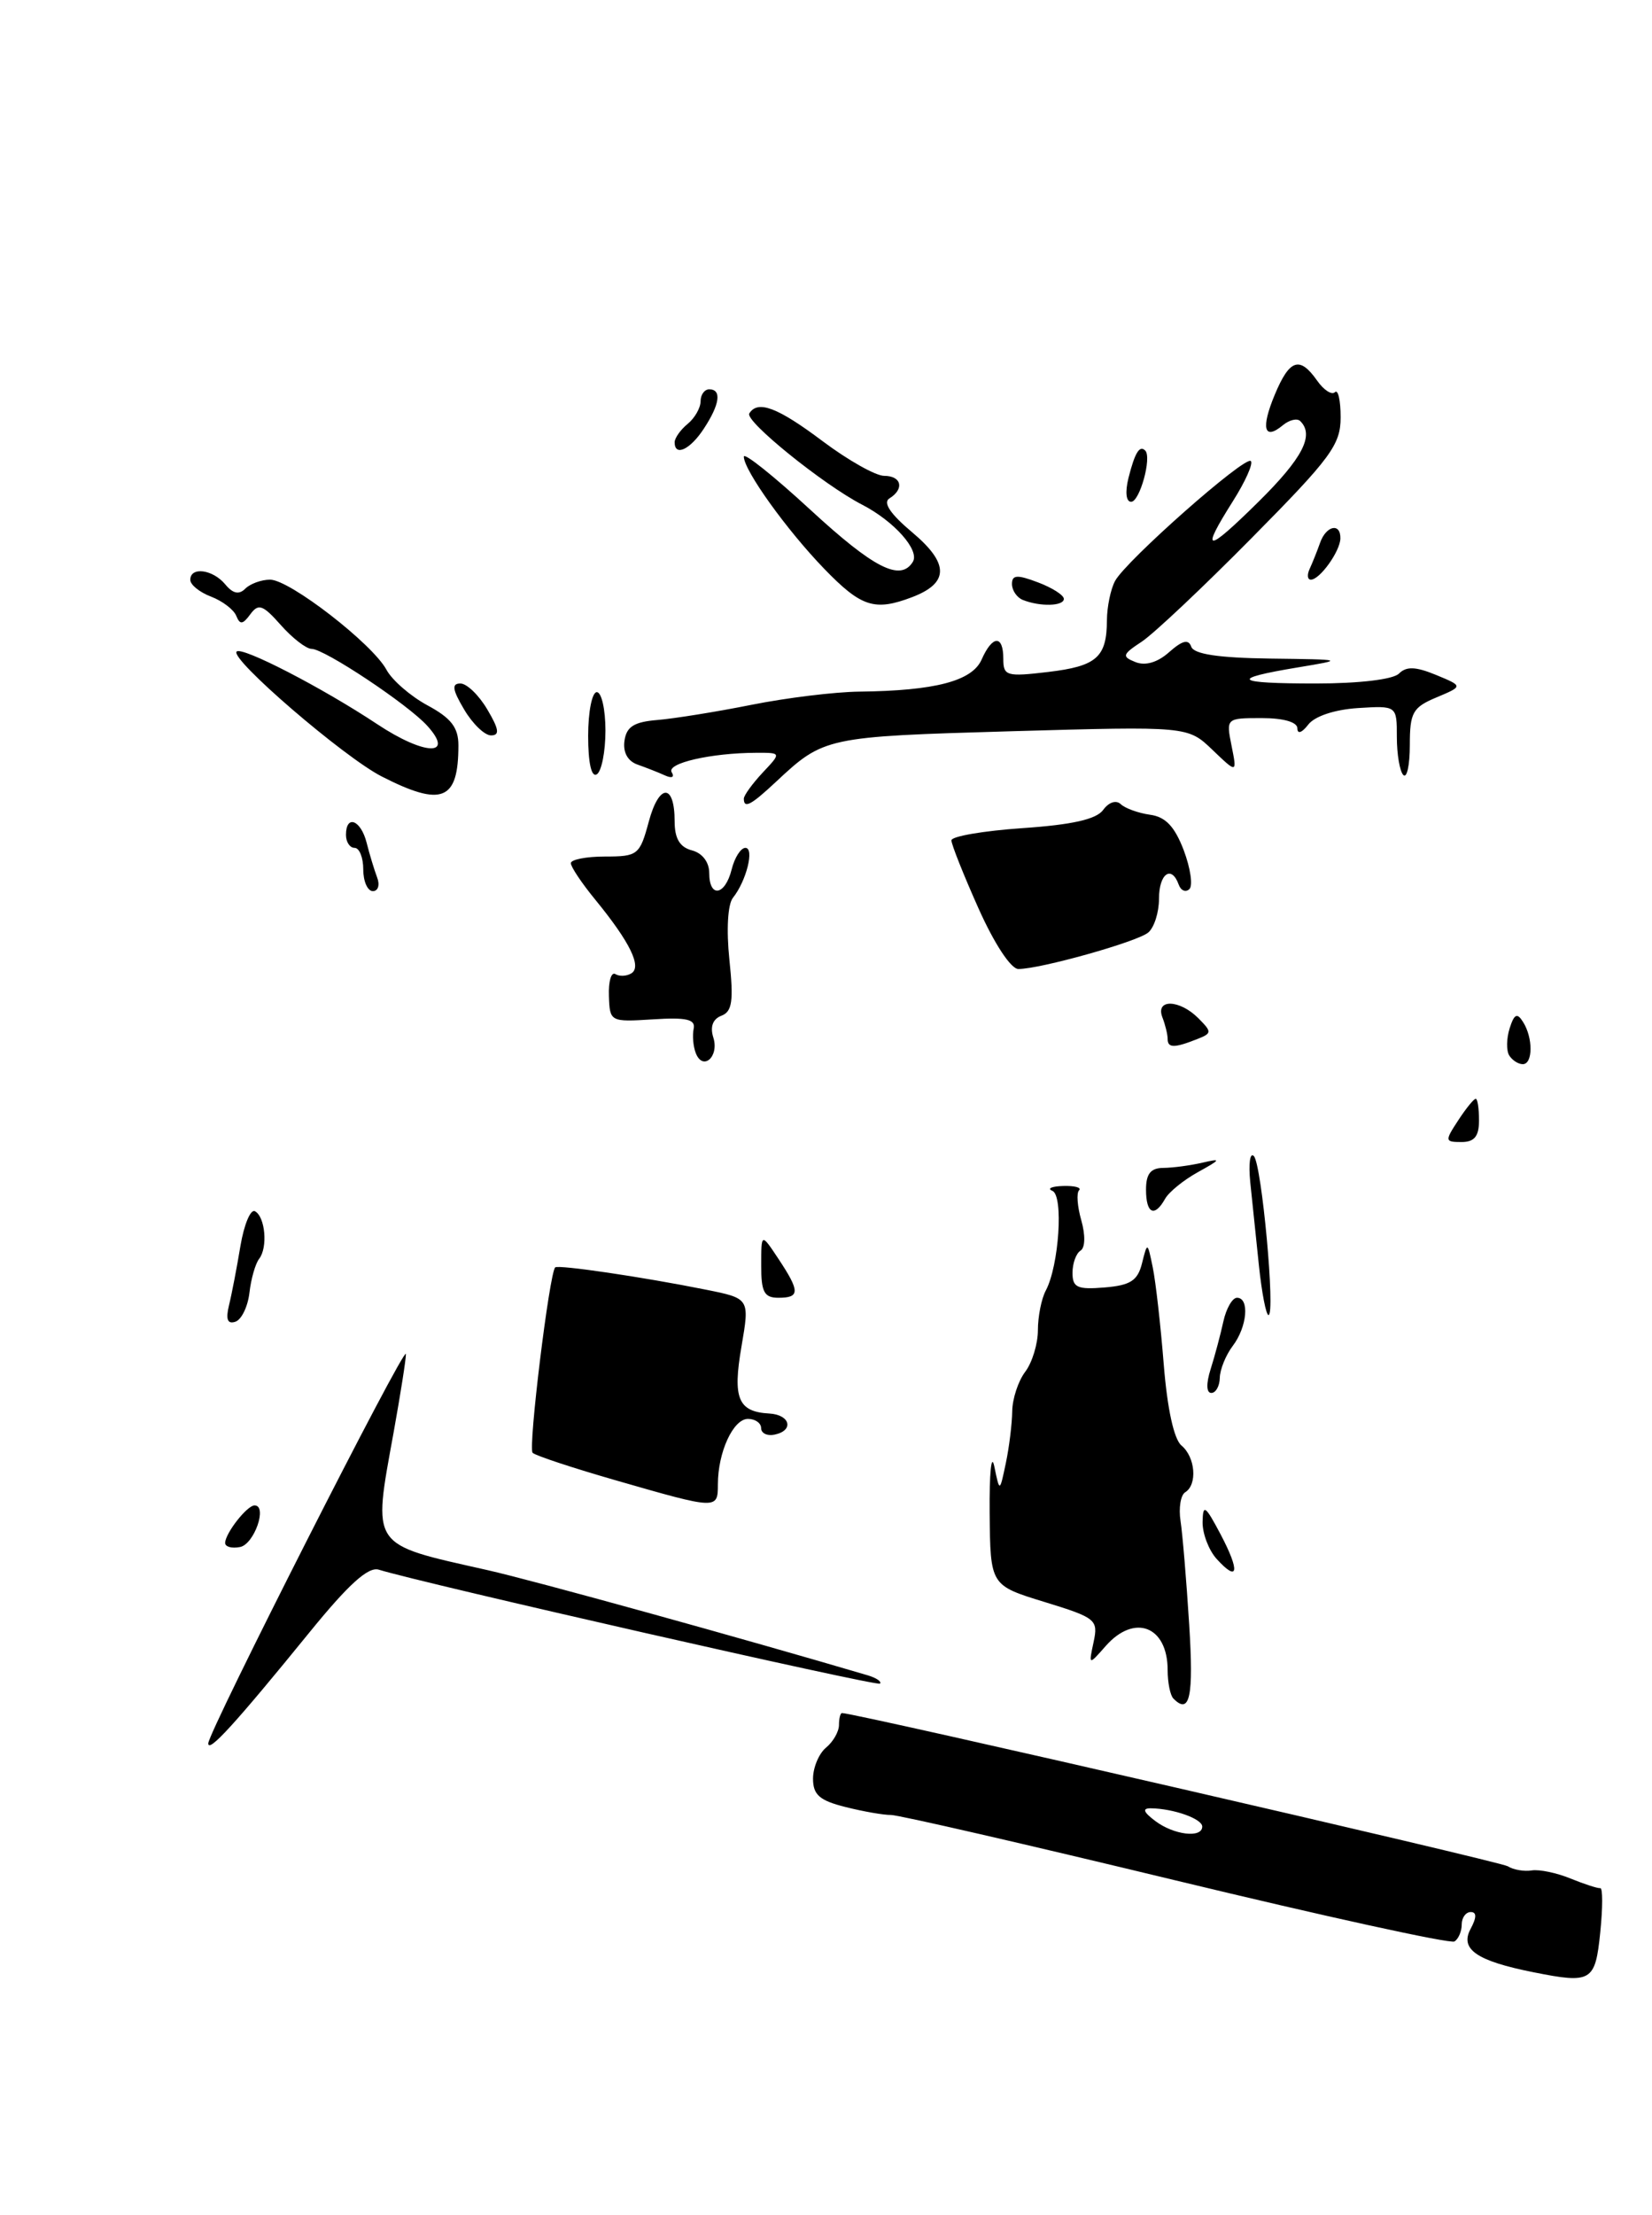 <?xml version="1.0" encoding="UTF-8" standalone="no"?>
<!DOCTYPE svg PUBLIC "-//W3C//DTD SVG 1.1//EN" "http://www.w3.org/Graphics/SVG/1.1/DTD/svg11.dtd" >
<svg xmlns="http://www.w3.org/2000/svg" xmlns:xlink="http://www.w3.org/1999/xlink" version="1.1" viewBox="0 0 191 256">
 <g >
 <path fill="currentColor"
d=" M 185.02 223.32 C 185.31 220.48 185.31 218.19 185.02 218.24 C 184.73 218.28 183.19 217.78 181.59 217.13 C 179.99 216.47 177.97 216.05 177.09 216.19 C 176.22 216.33 174.97 216.12 174.33 215.71 C 173.43 215.15 98.90 198.00 97.35 198.00 C 97.16 198.00 97.00 198.62 97.00 199.38 C 97.00 200.14 96.33 201.32 95.50 202.00 C 94.68 202.68 94.00 204.30 94.00 205.58 C 94.00 207.45 94.75 208.11 97.75 208.86 C 99.81 209.38 102.17 209.79 103.00 209.78 C 103.83 209.76 118.63 213.17 135.91 217.34 C 153.18 221.51 167.69 224.69 168.16 224.40 C 168.62 224.12 169.00 223.23 169.00 222.44 C 169.00 221.65 169.47 221.00 170.04 221.00 C 170.74 221.00 170.74 221.62 170.02 222.96 C 168.77 225.30 170.72 226.65 177.30 227.96 C 184.01 229.30 184.44 229.05 185.02 223.32 Z  M 35.80 188.65 C 40.32 183.09 42.59 181.05 43.80 181.43 C 48.90 183.01 101.39 194.94 101.74 194.60 C 101.96 194.37 101.33 193.94 100.33 193.64 C 86.02 189.41 61.63 182.66 56.32 181.47 C 42.69 178.40 43.08 178.98 45.52 165.50 C 46.31 161.10 46.95 157.05 46.93 156.50 C 46.88 155.26 24.12 200.11 24.08 201.50 C 24.05 202.68 27.18 199.25 35.80 188.65 Z  M 135.67 196.33 C 135.30 195.97 135.00 194.48 135.00 193.03 C 135.00 187.96 131.17 186.47 127.84 190.25 C 125.86 192.50 125.86 192.50 126.44 189.79 C 126.99 187.21 126.72 186.99 120.76 185.16 C 114.50 183.24 114.50 183.24 114.42 174.87 C 114.38 170.27 114.62 167.85 114.96 169.50 C 115.58 172.50 115.58 172.50 116.29 169.12 C 116.68 167.27 117.01 164.57 117.03 163.12 C 117.05 161.68 117.72 159.63 118.53 158.56 C 119.34 157.49 120.00 155.32 120.00 153.74 C 120.00 152.16 120.41 150.10 120.91 149.17 C 122.44 146.30 122.98 138.17 121.67 137.64 C 121.03 137.37 121.59 137.12 122.92 137.08 C 124.25 137.04 125.07 137.26 124.76 137.58 C 124.44 137.89 124.56 139.46 125.02 141.06 C 125.50 142.76 125.47 144.21 124.93 144.55 C 124.42 144.86 124.00 146.02 124.00 147.12 C 124.00 148.82 124.56 149.07 127.71 148.81 C 130.71 148.56 131.54 148.02 132.04 146.00 C 132.66 143.52 132.67 143.52 133.28 146.50 C 133.62 148.15 134.19 153.19 134.55 157.71 C 134.96 162.83 135.73 166.36 136.60 167.08 C 138.21 168.42 138.46 171.60 137.03 172.48 C 136.50 172.81 136.26 174.30 136.49 175.79 C 136.72 177.28 137.17 182.66 137.49 187.75 C 138.02 196.14 137.57 198.24 135.67 196.33 Z  M 140.66 180.18 C 139.75 179.17 139.02 177.25 139.04 175.92 C 139.08 173.80 139.34 173.98 141.12 177.34 C 143.39 181.65 143.18 182.96 140.66 180.18 Z  M 26.03 178.32 C 26.08 177.17 28.57 174.00 29.43 174.00 C 30.96 174.00 29.39 178.50 27.75 178.81 C 26.79 179.00 26.01 178.78 26.03 178.32 Z  M 71.33 171.14 C 66.28 169.69 61.89 168.24 61.58 167.92 C 61.04 167.38 63.52 147.13 64.19 146.49 C 64.55 146.16 74.27 147.59 81.59 149.06 C 86.68 150.08 86.68 150.08 85.73 155.62 C 84.69 161.64 85.33 163.18 88.95 163.38 C 91.37 163.52 91.83 165.35 89.55 165.82 C 88.70 166.00 88.00 165.66 88.00 165.07 C 88.00 164.48 87.31 164.00 86.48 164.00 C 84.77 164.00 83.00 167.85 83.00 171.57 C 83.00 174.48 82.93 174.48 71.33 171.14 Z  M 139.97 158.25 C 140.45 156.74 141.11 154.26 141.44 152.75 C 141.77 151.24 142.48 150.00 143.02 150.00 C 144.49 150.00 144.20 153.36 142.53 155.56 C 141.72 156.63 141.05 158.29 141.03 159.25 C 141.01 160.21 140.57 161.00 140.05 161.00 C 139.47 161.00 139.44 159.92 139.97 158.25 Z  M 26.48 150.85 C 26.80 149.56 27.39 146.47 27.80 144.00 C 28.22 141.53 28.97 139.72 29.48 140.00 C 30.67 140.64 30.98 144.20 29.96 145.50 C 29.53 146.05 29.02 147.82 28.84 149.42 C 28.65 151.03 27.92 152.54 27.21 152.77 C 26.30 153.07 26.08 152.50 26.48 150.85 Z  M 145.55 146.25 C 145.22 143.09 144.77 138.76 144.55 136.63 C 144.34 134.50 144.52 133.15 144.97 133.63 C 145.88 134.60 147.48 152.00 146.66 152.00 C 146.38 152.00 145.88 149.41 145.55 146.25 Z  M 88.01 146.25 C 88.01 142.50 88.01 142.50 90.00 145.50 C 92.50 149.27 92.50 150.00 90.00 150.00 C 88.35 150.00 88.00 149.34 88.01 146.25 Z  M 132.50 137.50 C 132.50 135.67 133.04 135.00 134.50 134.99 C 135.60 134.98 137.62 134.71 139.00 134.39 C 141.24 133.87 141.19 133.99 138.50 135.48 C 136.85 136.39 135.14 137.78 134.70 138.57 C 133.48 140.75 132.50 140.28 132.50 137.50 Z  M 168.59 129.50 C 169.49 128.12 170.40 127.00 170.62 127.00 C 170.83 127.00 171.00 128.12 171.00 129.50 C 171.00 131.34 170.47 132.00 168.98 132.00 C 167.05 132.00 167.03 131.88 168.59 129.50 Z  M 80.44 121.71 C 80.14 120.93 80.04 119.67 80.20 118.90 C 80.43 117.82 79.37 117.57 75.50 117.82 C 70.55 118.13 70.50 118.11 70.40 115.10 C 70.34 113.43 70.67 112.30 71.15 112.59 C 71.62 112.88 72.45 112.84 73.00 112.50 C 74.23 111.74 72.83 108.89 68.85 104.02 C 67.28 102.11 66.00 100.20 66.00 99.77 C 66.00 99.35 67.78 99.00 69.96 99.00 C 73.74 99.00 73.97 98.82 75.01 94.97 C 76.20 90.53 78.00 90.51 78.00 94.94 C 78.00 96.93 78.60 97.92 80.00 98.29 C 81.20 98.60 82.00 99.65 82.00 100.91 C 82.00 103.82 83.83 103.53 84.59 100.50 C 84.93 99.12 85.65 98.00 86.18 98.00 C 87.25 98.00 86.30 101.82 84.74 103.77 C 84.14 104.52 83.97 107.46 84.33 110.92 C 84.83 115.69 84.66 116.92 83.41 117.40 C 82.41 117.78 82.08 118.68 82.47 119.91 C 83.18 122.13 81.26 123.84 80.44 121.71 Z  M 174.49 121.99 C 174.15 121.44 174.17 120.03 174.54 118.86 C 175.07 117.19 175.41 117.03 176.09 118.12 C 177.26 119.96 177.24 123.00 176.06 123.00 C 175.54 123.00 174.84 122.55 174.49 121.99 Z  M 135.00 120.08 C 135.00 119.58 134.73 118.45 134.39 117.58 C 133.57 115.43 136.37 115.51 138.55 117.69 C 140.14 119.29 140.13 119.43 138.37 120.12 C 135.76 121.15 135.00 121.14 135.00 120.08 Z  M 113.13 104.99 C 111.41 101.14 110.00 97.60 110.00 97.13 C 110.00 96.67 113.69 96.03 118.20 95.72 C 123.95 95.33 126.75 94.70 127.54 93.62 C 128.20 92.71 129.05 92.44 129.58 92.95 C 130.09 93.43 131.61 93.98 132.96 94.17 C 134.76 94.41 135.81 95.53 136.86 98.27 C 137.64 100.35 137.94 102.37 137.51 102.77 C 137.08 103.17 136.53 102.94 136.28 102.25 C 135.45 99.94 134.00 100.97 134.00 103.88 C 134.00 105.46 133.44 107.22 132.75 107.79 C 131.44 108.87 120.28 112.00 117.74 112.00 C 116.88 112.00 114.96 109.08 113.13 104.99 Z  M 42.00 100.50 C 42.00 99.12 41.55 98.00 41.00 98.00 C 40.45 98.00 40.00 97.33 40.00 96.50 C 40.00 94.11 41.72 94.76 42.39 97.41 C 42.72 98.73 43.27 100.53 43.60 101.41 C 43.94 102.28 43.72 103.00 43.11 103.00 C 42.50 103.00 42.00 101.88 42.00 100.50 Z  M 86.00 92.31 C 86.00 91.94 86.98 90.59 88.17 89.31 C 90.35 87.00 90.35 87.00 87.42 87.01 C 82.20 87.03 77.02 88.22 77.66 89.26 C 78.01 89.83 77.69 89.99 76.89 89.63 C 76.13 89.28 74.69 88.72 73.70 88.37 C 72.57 87.97 72.01 86.95 72.20 85.62 C 72.43 83.99 73.31 83.44 76.00 83.22 C 77.92 83.06 82.81 82.28 86.86 81.47 C 90.90 80.66 96.53 79.97 99.36 79.94 C 108.11 79.84 112.39 78.72 113.49 76.24 C 114.74 73.40 116.00 73.35 116.00 76.14 C 116.00 78.13 116.36 78.24 121.17 77.67 C 126.80 77.00 127.96 75.98 127.98 71.68 C 127.99 70.14 128.41 68.10 128.92 67.15 C 130.17 64.82 143.97 52.63 144.62 53.29 C 144.91 53.58 143.99 55.64 142.57 57.89 C 138.72 63.98 139.41 64.01 145.50 58.00 C 150.60 52.96 151.98 50.31 150.34 48.68 C 149.98 48.31 149.07 48.53 148.32 49.15 C 146.14 50.96 145.76 49.51 147.39 45.61 C 149.10 41.51 150.27 41.13 152.28 43.99 C 153.05 45.09 153.98 45.69 154.34 45.33 C 154.70 44.96 155.00 46.27 155.00 48.23 C 155.00 51.40 153.89 52.91 144.75 62.15 C 139.11 67.86 133.38 73.26 132.00 74.17 C 129.75 75.65 129.68 75.89 131.29 76.53 C 132.43 76.98 133.84 76.57 135.18 75.37 C 136.71 74.02 137.41 73.85 137.73 74.75 C 138.03 75.61 140.89 76.04 146.83 76.12 C 155.48 76.23 155.49 76.24 150.06 77.14 C 142.05 78.47 142.64 79.00 152.13 79.00 C 157.16 79.00 161.07 78.53 161.74 77.86 C 162.60 77.00 163.67 77.04 166.03 78.01 C 169.17 79.31 169.17 79.31 166.08 80.61 C 163.33 81.76 163.00 82.36 163.00 86.12 C 163.00 88.44 162.66 90.00 162.25 89.58 C 161.84 89.17 161.50 87.19 161.50 85.19 C 161.50 81.56 161.50 81.56 157.00 81.84 C 154.30 82.02 152.00 82.78 151.25 83.76 C 150.53 84.70 150.00 84.88 150.00 84.19 C 150.00 83.46 148.40 83.00 145.88 83.00 C 141.77 83.00 141.75 83.01 142.39 86.20 C 143.03 89.40 143.03 89.40 140.18 86.67 C 137.33 83.94 137.33 83.94 116.91 84.52 C 95.47 85.14 95.25 85.19 89.70 90.38 C 86.81 93.08 86.00 93.50 86.00 92.31 Z  M 44.12 89.74 C 39.73 87.49 26.53 76.13 27.36 75.31 C 27.97 74.69 37.28 79.50 43.61 83.70 C 49.08 87.33 52.62 87.45 49.40 83.89 C 47.17 81.42 37.51 75.00 36.03 75.00 C 35.41 75.00 33.81 73.76 32.47 72.25 C 30.39 69.90 29.88 69.72 28.94 71.00 C 28.07 72.19 27.74 72.23 27.32 71.19 C 27.03 70.46 25.71 69.46 24.40 68.96 C 23.08 68.46 22.00 67.59 22.00 67.02 C 22.00 65.47 24.59 65.80 26.04 67.54 C 26.92 68.61 27.63 68.77 28.36 68.04 C 28.93 67.47 30.22 67.00 31.23 67.00 C 33.49 67.00 43.07 74.42 44.68 77.41 C 45.33 78.62 47.47 80.47 49.43 81.53 C 52.16 83.00 53.00 84.09 53.00 86.15 C 53.00 92.54 51.11 93.31 44.12 89.74 Z  M 68.00 85.06 C 68.00 82.28 68.45 80.00 69.00 80.00 C 69.55 80.00 70.00 82.00 70.00 84.44 C 70.00 86.88 69.55 89.16 69.00 89.50 C 68.38 89.88 68.00 88.18 68.00 85.06 Z  M 53.66 82.00 C 52.30 79.71 52.20 79.00 53.23 79.00 C 53.97 79.00 55.37 80.35 56.34 82.00 C 57.70 84.29 57.80 85.00 56.77 85.00 C 56.03 85.00 54.63 83.65 53.66 82.00 Z  M 95.30 65.75 C 90.94 61.24 86.00 54.35 86.00 52.78 C 86.00 52.26 89.46 55.02 93.69 58.92 C 101.05 65.70 104.11 67.25 105.54 64.94 C 106.36 63.60 103.39 60.25 99.67 58.33 C 95.18 56.01 86.09 48.66 86.63 47.79 C 87.61 46.21 89.90 47.08 95.12 51.00 C 98.05 53.20 101.25 55.00 102.22 55.00 C 104.24 55.00 104.59 56.52 102.83 57.61 C 102.05 58.09 102.95 59.42 105.48 61.54 C 109.75 65.13 109.75 67.38 105.46 69.02 C 101.12 70.67 99.58 70.17 95.30 65.75 Z  M 118.25 69.34 C 117.56 69.06 117.00 68.23 117.00 67.50 C 117.00 66.44 117.60 66.40 120.00 67.31 C 121.65 67.93 123.00 68.79 123.00 69.22 C 123.00 70.07 120.24 70.14 118.25 69.34 Z  M 151.42 65.75 C 151.74 65.06 152.28 63.71 152.62 62.75 C 153.32 60.74 155.02 60.38 154.97 62.25 C 154.93 63.74 152.59 67.00 151.56 67.00 C 151.16 67.00 151.10 66.44 151.42 65.75 Z  M 130.47 55.25 C 131.21 52.31 131.76 51.42 132.41 52.08 C 133.19 52.87 131.77 58.00 130.78 58.00 C 130.19 58.00 130.07 56.87 130.47 55.25 Z  M 78.00 51.12 C 78.00 50.64 78.67 49.68 79.50 49.00 C 80.33 48.32 81.00 47.14 81.00 46.38 C 81.00 45.62 81.45 45.00 82.00 45.00 C 83.46 45.00 83.23 46.73 81.38 49.54 C 79.79 51.98 78.00 52.81 78.00 51.12 Z  M 133.56 210.47 C 132.18 209.43 132.04 209.00 133.06 209.01 C 135.67 209.04 139.00 210.22 139.00 211.12 C 139.00 212.49 135.71 212.10 133.56 210.47 Z "/>
</g>
</svg>